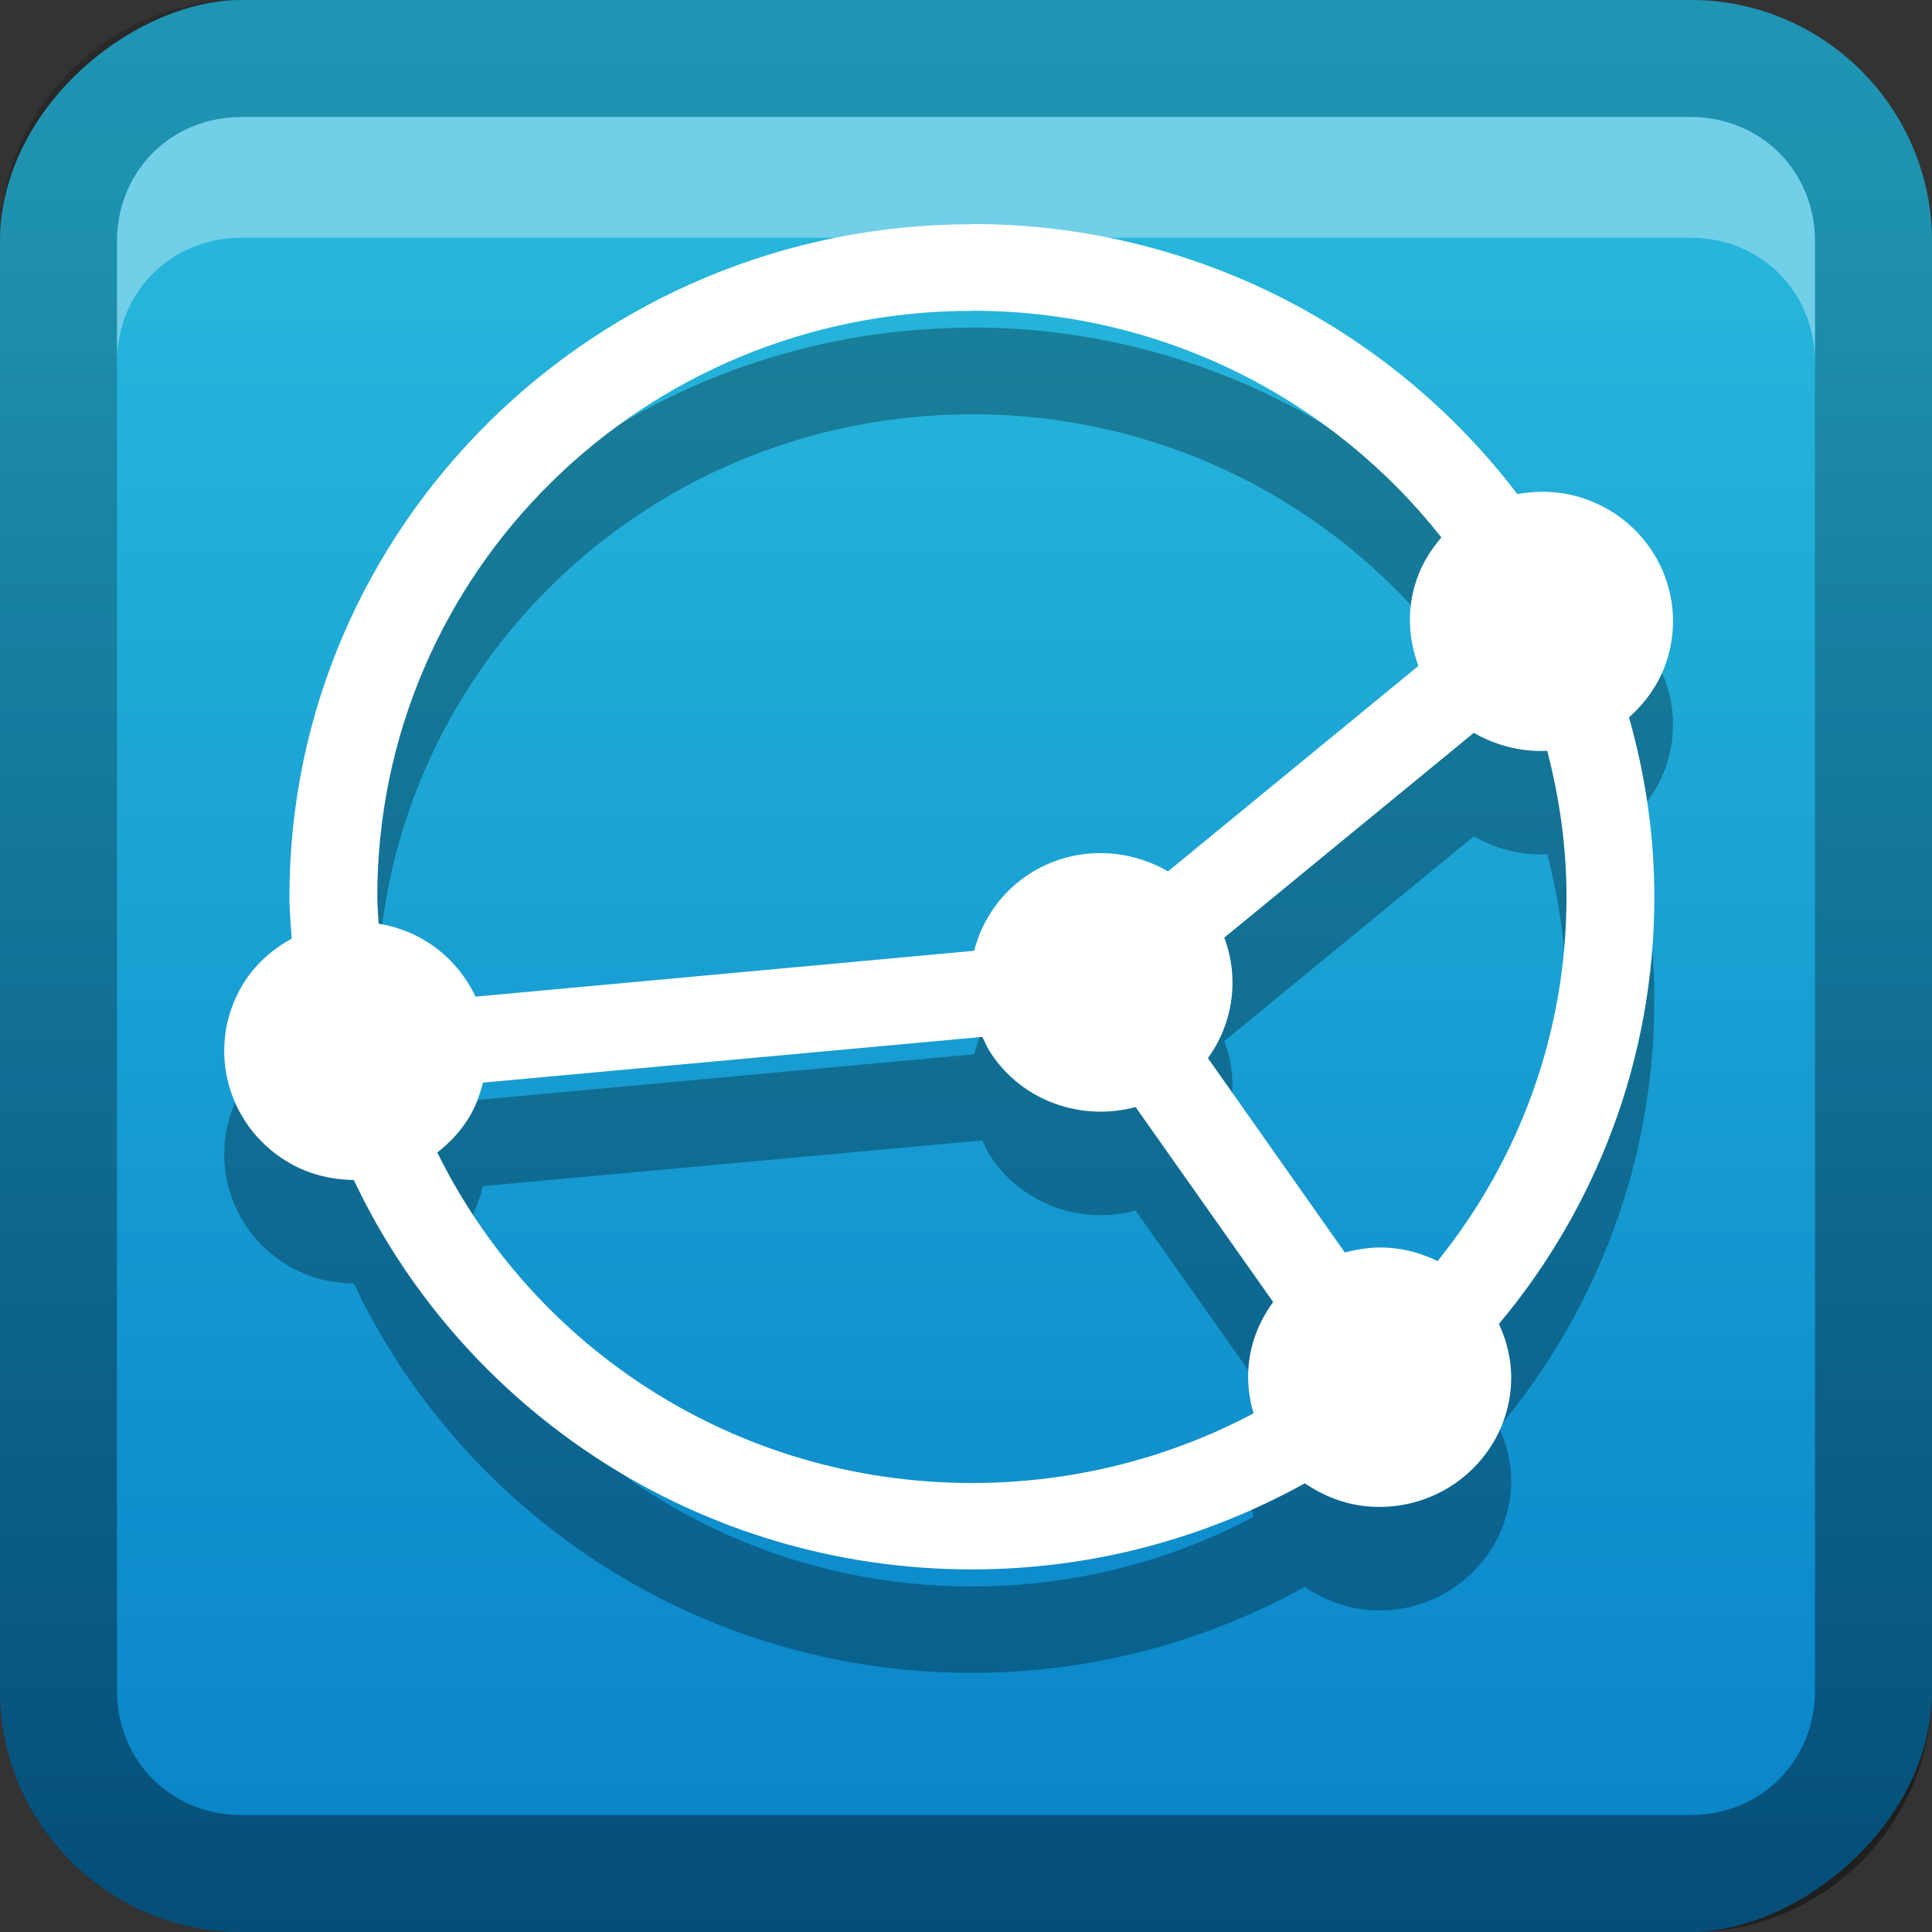 <?xml version="1.0" encoding="UTF-8"?>
<svg id="svg2" width="16" height="16" version="1.1" xmlns="http://www.w3.org/2000/svg" xmlns:cc="http://creativecommons.org/ns#" xmlns:dc="http://purl.org/dc/elements/1.1/" xmlns:rdf="http://www.w3.org/1999/02/22-rdf-syntax-ns#">
 <rect width="100%" height="100%" fill="#333333" stroke="none"/>
 <defs id="defs4">
  <linearGradient id="linearGradient3204" x1="1" x2="15" y1="9" y2="9" gradientTransform="translate(-17,-2)" gradientUnits="userSpaceOnUse">
   <stop id="stop3189" stop-color="#0882c8" offset="0"/>
   <stop id="stop3191" stop-color="#26b6db" offset="1"/>
  </linearGradient>
  <linearGradient id="linearGradient3629" x2="29.017" y1="8" y2="8" gradientTransform="matrix(0,-1,1,0,0,16)" gradientUnits="userSpaceOnUse">
   <stop id="stop3330" offset="0"/>
   <stop id="stop3333" stop-opacity="0" offset="1"/>
  </linearGradient>
 </defs>
 <g id="layer1">
  <rect id="rect3196" transform="rotate(-90)" x="-16" width="16" height="16" rx="2" ry="2" fill="url(#linearGradient3204)"/>
  <path id="rect2835" d="m0 14c0 1.108 0.892 2 2 2h12c1.108 0 2-0.892 2-2v-12c0-1.108-0.892-2-2-2h-12c-1.108 0-2 0.892-2 2v12zm0.969 0v-12c0-0.583 0.448-1.031 1.031-1.031h12c0.583 0 1.031 0.448 1.031 1.031v12c0 0.583-0.448 1.031-1.031 1.031h-12c-0.583 0-1.031-0.448-1.031-1.031z" fill="url(#linearGradient3629)" opacity=".4"/>
  <path id="path2843" d="m2 0.969c-0.583 0-1.031 0.448-1.031 1.031v1c0-0.583 0.448-1.031 1.031-1.031h12c0.583 0 1.031 0.448 1.031 1.031v-1c0-0.583-0.448-1.031-1.031-1.031h-12z" fill="#fff" opacity=".35"/>
 </g>
 <defs id="defs21">
  <linearGradient id="a" x1="8" x2="8" y1="1" y2="14" gradientUnits="userSpaceOnUse">
   <stop id="stop16" stop-color="#fff" offset="0"/>
   <stop id="stop18" stop-color="#fff" offset="1"/>
  </linearGradient>
 </defs>
 <g id="main" transform="translate(1 1) scale(.857)">
  <path id="path23" d="m8.225 2c-3.637 0-6.595 2.915-6.595 6.5 0 0.136 0.014 0.269 0.022 0.403-0.187 0.104-0.355 0.249-0.473 0.444-0.359 0.594-0.162 1.365 0.442 1.719 0.198 0.117 0.416 0.167 0.631 0.17 1.05 2.219 3.329 3.763 5.973 3.763 1.169 0 2.265-0.305 3.218-0.832 0.175 0.12 0.38 0.203 0.607 0.223 0.7 0.062 1.319-0.448 1.382-1.137 0.02-0.223-0.026-0.435-0.114-0.626 0.939-1.123 1.502-2.562 1.502-4.128 0-0.601-0.089-1.181-0.245-1.734 0.155-0.137 0.282-0.311 0.355-0.519 0.23-0.654-0.122-1.368-0.786-1.594-0.216-0.074-0.438-0.082-0.648-0.044-1.204-1.581-3.115-2.61-5.272-2.61zm0 0.836c1.849 0 3.487 0.858 4.537 2.191-0.1 0.116-0.184 0.248-0.237 0.401-0.1 0.284-0.083 0.578 0.015 0.84l-2.42 1.986c-0.402-0.234-0.918-0.245-1.336 0.022-0.28 0.179-0.461 0.45-0.537 0.745l-4.819 0.443c-0.104-0.222-0.275-0.417-0.504-0.551-0.137-0.08-0.284-0.129-0.432-0.154-0.004-0.086-0.013-0.171-0.013-0.258 0-3.133 2.567-5.664 5.746-5.664zm4.85 4.079c0.074 0.043 0.153 0.078 0.237 0.107 0.157 0.053 0.317 0.074 0.473 0.067 0.117 0.452 0.186 0.923 0.186 1.411 0 1.333-0.467 2.554-1.246 3.52-0.137-0.067-0.286-0.113-0.447-0.127-0.156-0.014-0.306 0.005-0.449 0.044l-1.323-1.879c0.243-0.335 0.306-0.771 0.158-1.164zm-4.749 2.938c0.025 0.053 0.048 0.106 0.081 0.156 0.308 0.469 0.88 0.662 1.4 0.522l1.329 1.884c-0.128 0.176-0.216 0.383-0.237 0.615-0.015 0.16 0.005 0.315 0.048 0.461-0.81 0.429-1.736 0.673-2.721 0.673-2.279 0-4.237-1.304-5.167-3.194 0.119-0.092 0.225-0.204 0.307-0.339 0.065-0.107 0.105-0.221 0.134-0.336z" opacity=".3"/>
  <path id="base" d="m8.225 1c-3.637 0-6.595 2.915-6.595 6.5 0 0.136 0.014 0.269 0.022 0.403-0.187 0.104-0.355 0.249-0.473 0.444-0.359 0.594-0.162 1.365 0.442 1.719 0.198 0.117 0.416 0.167 0.631 0.17 1.05 2.219 3.329 3.763 5.973 3.763 1.169 0 2.265-0.305 3.218-0.832 0.175 0.12 0.38 0.203 0.607 0.223 0.7 0.062 1.319-0.448 1.382-1.137 0.02-0.223-0.026-0.435-0.114-0.626 0.939-1.123 1.502-2.562 1.502-4.128 0-0.601-0.089-1.181-0.245-1.734 0.155-0.137 0.282-0.311 0.355-0.519 0.23-0.654-0.122-1.368-0.786-1.594-0.216-0.074-0.438-0.082-0.648-0.044-1.204-1.581-3.115-2.61-5.272-2.61zm0 0.836c1.849 0 3.487 0.858 4.537 2.191-0.1 0.116-0.184 0.248-0.237 0.401-0.1 0.284-0.083 0.578 0.015 0.84l-2.42 1.986c-0.402-0.234-0.918-0.245-1.336 0.022-0.28 0.179-0.461 0.45-0.537 0.745l-4.819 0.443c-0.104-0.222-0.275-0.417-0.504-0.551-0.137-0.08-0.284-0.129-0.432-0.154-0.004-0.086-0.013-0.171-0.013-0.258 0-3.133 2.567-5.664 5.746-5.664zm4.85 4.079c0.074 0.043 0.153 0.078 0.237 0.107 0.157 0.053 0.317 0.074 0.473 0.067 0.117 0.452 0.186 0.923 0.186 1.411 0 1.333-0.467 2.554-1.246 3.52-0.137-0.067-0.286-0.113-0.447-0.127-0.156-0.014-0.306 0.005-0.449 0.044l-1.323-1.879c0.243-0.335 0.306-0.771 0.158-1.164zm-4.749 2.938c0.025 0.053 0.048 0.106 0.081 0.156 0.308 0.469 0.88 0.662 1.4 0.522l1.329 1.884c-0.128 0.176-0.216 0.383-0.237 0.615-0.015 0.16 0.005 0.315 0.048 0.461-0.81 0.429-1.736 0.673-2.721 0.673-2.279 0-4.237-1.304-5.167-3.194 0.119-0.092 0.225-0.204 0.307-0.339 0.065-0.107 0.105-0.221 0.134-0.336z" fill="url(#a)"/>
 </g>
</svg>
